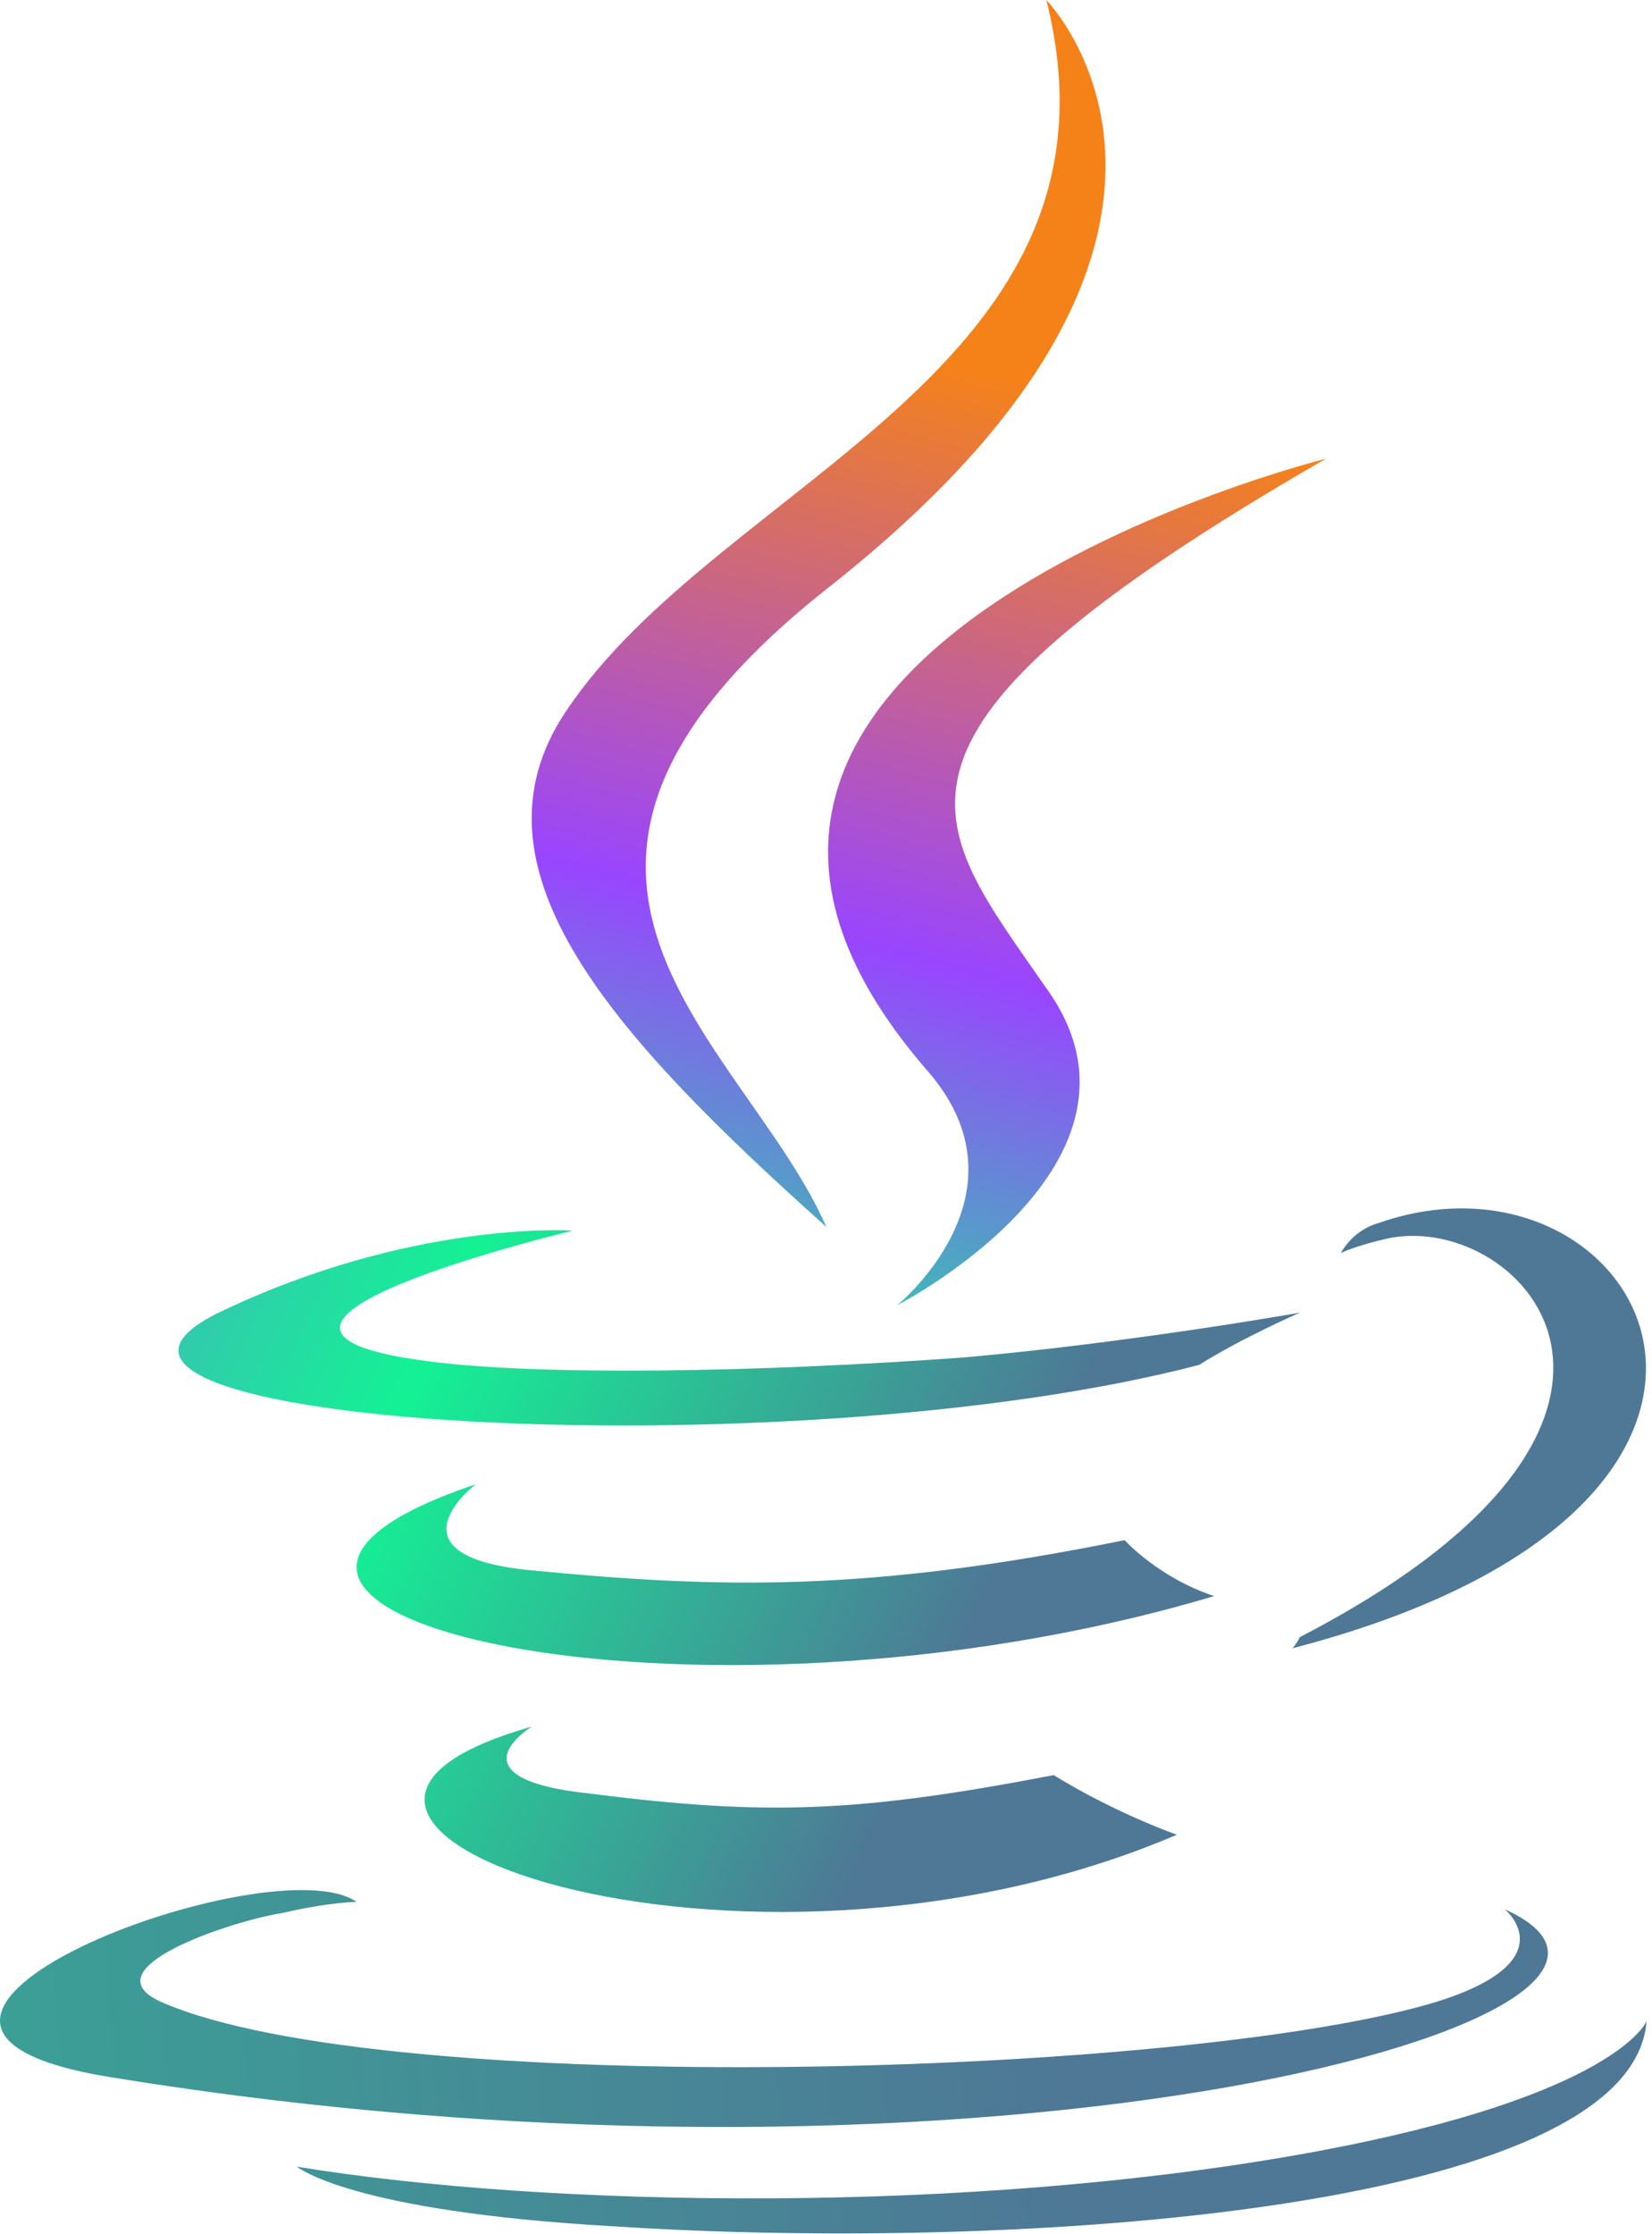 <svg width="230" height="311" viewBox="0 0 230 311" fill="none" xmlns="http://www.w3.org/2000/svg">
<path d="M209.52 265.771C209.52 265.771 218.345 273.038 199.658 278.748C164.879 289.129 53.794 292.244 22.649 278.748C11.749 274.076 32.512 267.328 39.26 266.29C46.008 264.733 49.642 264.733 49.642 264.733C37.703 256.427 -29.778 281.862 15.382 289.129C139.443 309.374 241.704 280.305 209.52 265.771ZM85.459 309.893C141.521 313.527 227.169 307.816 229.245 281.343C229.245 281.343 225.093 291.725 183.047 299.511C135.291 308.336 76.116 307.297 41.337 301.587C41.337 301.587 48.604 307.816 85.459 309.893Z" fill="url(#paint0_linear_17_81)"/>
<path d="M74.04 240.336C74.04 240.336 62.101 247.603 82.345 249.679C106.742 252.793 119.719 252.275 146.711 247.084C146.711 247.084 153.978 251.755 163.841 255.389C103.108 281.343 26.284 253.831 74.04 240.336ZM66.253 206.595C66.253 206.595 53.276 216.458 73.52 218.534C99.994 221.13 120.757 221.648 156.574 214.381C156.574 214.381 161.246 219.572 169.032 222.168C95.841 243.969 13.825 224.244 66.253 206.595ZM79.749 171.298C79.749 171.298 23.169 184.794 59.505 189.465C75.078 191.541 105.704 191.023 134.253 188.946C157.612 186.87 180.971 182.717 180.971 182.717C180.971 182.717 172.666 186.351 166.956 189.985C109.338 205.038 -1.228 198.29 30.436 182.717C57.429 169.74 79.749 171.298 79.749 171.298ZM180.971 227.877C239.108 197.771 212.116 168.702 193.429 172.336C188.757 173.374 186.681 174.412 186.681 174.412C186.681 174.412 188.238 171.298 191.872 170.26C228.727 157.282 257.796 209.19 179.933 229.435C179.933 229.435 180.452 228.916 180.971 227.877Z" fill="url(#paint1_linear_17_81)"/>
<path d="M145.673 0C145.673 0 177.856 32.702 115.047 82.015C64.695 121.984 103.627 144.824 115.047 170.778C85.459 144.305 64.176 120.946 78.711 99.145C99.993 66.962 158.65 51.389 145.673 0ZM129.062 148.977C144.115 166.107 124.909 181.68 124.909 181.68C124.909 181.68 163.321 161.954 145.673 137.557C129.581 114.199 117.123 102.779 184.604 63.847C184.604 63.847 78.192 90.321 129.062 148.977Z" fill="url(#paint2_linear_17_81)"/>
<defs>
<linearGradient id="paint0_linear_17_81" x1="229" y1="311" x2="-292" y2="358" gradientUnits="userSpaceOnUse">
<stop offset="0.153" stop-color="#4E7896"/>
<stop offset="1" stop-color="#14F195"/>
</linearGradient>
<linearGradient id="paint1_linear_17_81" x1="-134.5" y1="138" x2="147.5" y2="270.5" gradientUnits="userSpaceOnUse">
<stop offset="0.177" stop-color="#9945FF"/>
<stop offset="0.632" stop-color="#14F195"/>
<stop offset="0.905" stop-color="#4E7896"/>
</linearGradient>
<linearGradient id="paint2_linear_17_81" x1="129.315" y1="0" x2="77.499" y2="193" gradientUnits="userSpaceOnUse">
<stop offset="0.24" stop-color="#F58219"/>
<stop offset="0.646" stop-color="#9945FF"/>
<stop offset="1" stop-color="#14F195"/>
</linearGradient>
</defs>
</svg>
